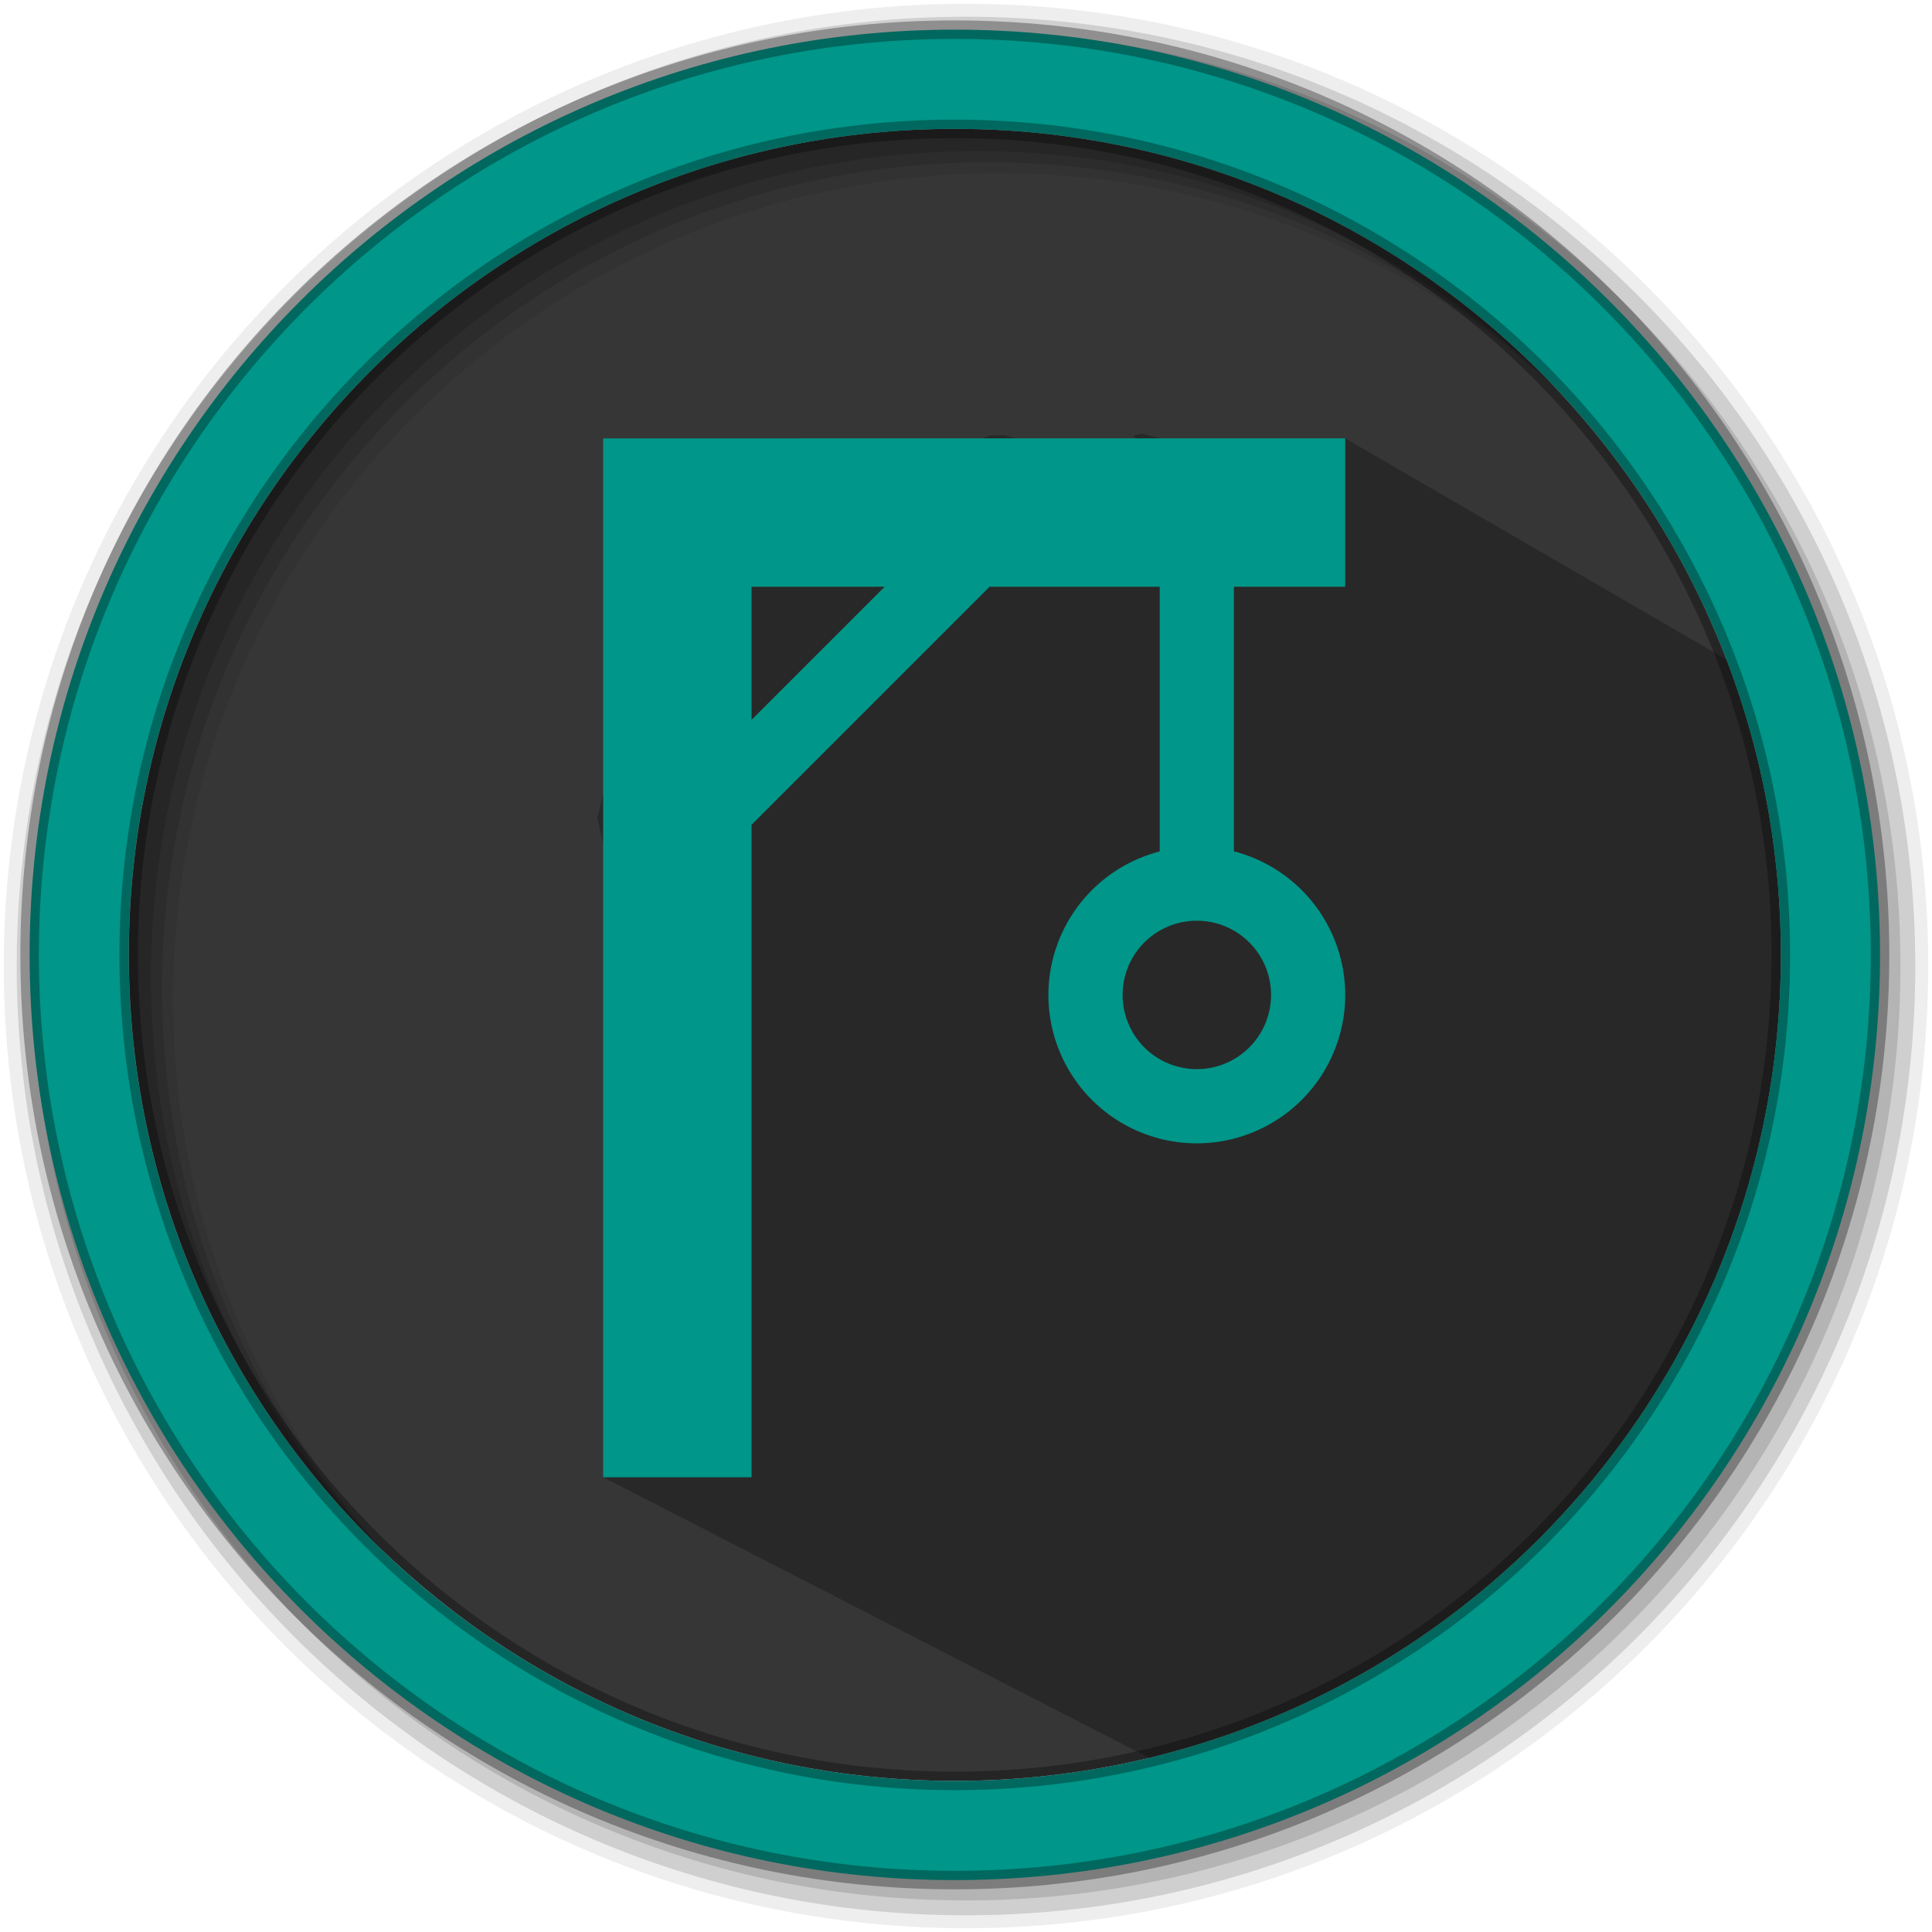 <svg width="512" height="512" version="1.1" viewBox="0 0 512 512" xmlns="http://www.w3.org/2000/svg">
 <g fill-rule="evenodd">
  <path d="m471.95 253.05c0 120.9-98.01 218.9-218.9 218.9-120.9 0-218.9-98.01-218.9-218.9 0-120.9 98.01-218.9 218.9-218.9 120.9 0 218.9 98.01 218.9 218.9" fill="#363636"/>
  <path d="m256 1c-140.83 0-255 114.17-255 255s114.17 255 255 255 255-114.17 255-255-114.17-255-255-255m8.827 44.931c120.9 0 218.9 98 218.9 218.9s-98 218.9-218.9 218.9-218.93-98-218.93-218.9 98.03-218.9 218.93-218.9" fill-opacity=".067"/>
  <g fill-opacity=".129">
   <path d="m256 4.433c-138.94 0-251.57 112.63-251.57 251.57s112.63 251.57 251.57 251.57 251.57-112.63 251.57-251.57-112.63-251.57-251.57-251.57m5.885 38.556c120.9 0 218.9 98 218.9 218.9s-98 218.9-218.9 218.9-218.93-98-218.93-218.9 98.03-218.9 218.93-218.9"/>
   <path d="m256 8.356c-136.77 0-247.64 110.87-247.64 247.64s110.87 247.64 247.64 247.64 247.64-110.87 247.64-247.64-110.87-247.64-247.64-247.64m2.942 31.691c120.9 0 218.9 98 218.9 218.9s-98 218.9-218.9 218.9-218.93-98-218.93-218.9 98.03-218.9 218.93-218.9"/>
  </g>
 </g>
 <path d="m332.48 122.55-29.921-7.625-2.236 0.568 11.867 11.867-46.14-12.02h-3.336l-37.533 12.662-1.113 0.934-4.193-4.193-49.04-6.122-6.04-0.933 6.429 16.904-3.198 42.278-9.712 39.799 13.049 60.168-11.519 114.65 144.78 74.396c97.015 10.547 217.17-182 155.85-289.39l-103.97-60.326" opacity=".25"/>
 <path d="m253.04 7.859c-135.42 0-245.19 109.78-245.19 245.19 0 135.42 109.78 245.19 245.19 245.19 135.42 0 245.19-109.78 245.19-245.19 0-135.42-109.78-245.19-245.19-245.19zm0 26.297c120.9 0 218.9 98 218.9 218.9s-98 218.9-218.9 218.9-218.93-98-218.93-218.9 98.03-218.9 218.93-218.9z" fill="#009689" fill-rule="evenodd" stroke="#000000" stroke-opacity=".31" stroke-width="4.904"/>
 <path d="m159.84 116.17v275.32h39.332v-172.92l63.068-63.068h45.094v70.138a39.332 39.332 0 0 0-29.499 38.024 39.332 39.332 0 0 0 39.332 39.332 39.332 39.332 0 0 0 39.332-39.332 39.332 39.332 0 0 0-29.499-38.044v-70.119h29.499v-39.332zm39.332 39.332h35.261l-35.261 35.261zm118 88.496a19.666 19.666 0 0 1 19.666 19.666 19.666 19.666 0 0 1-19.666 19.666 19.666 19.666 0 0 1-19.666-19.666 19.666 19.666 0 0 1 19.666-19.666z" fill="#009689" stroke-width="9.833"/>
</svg>

